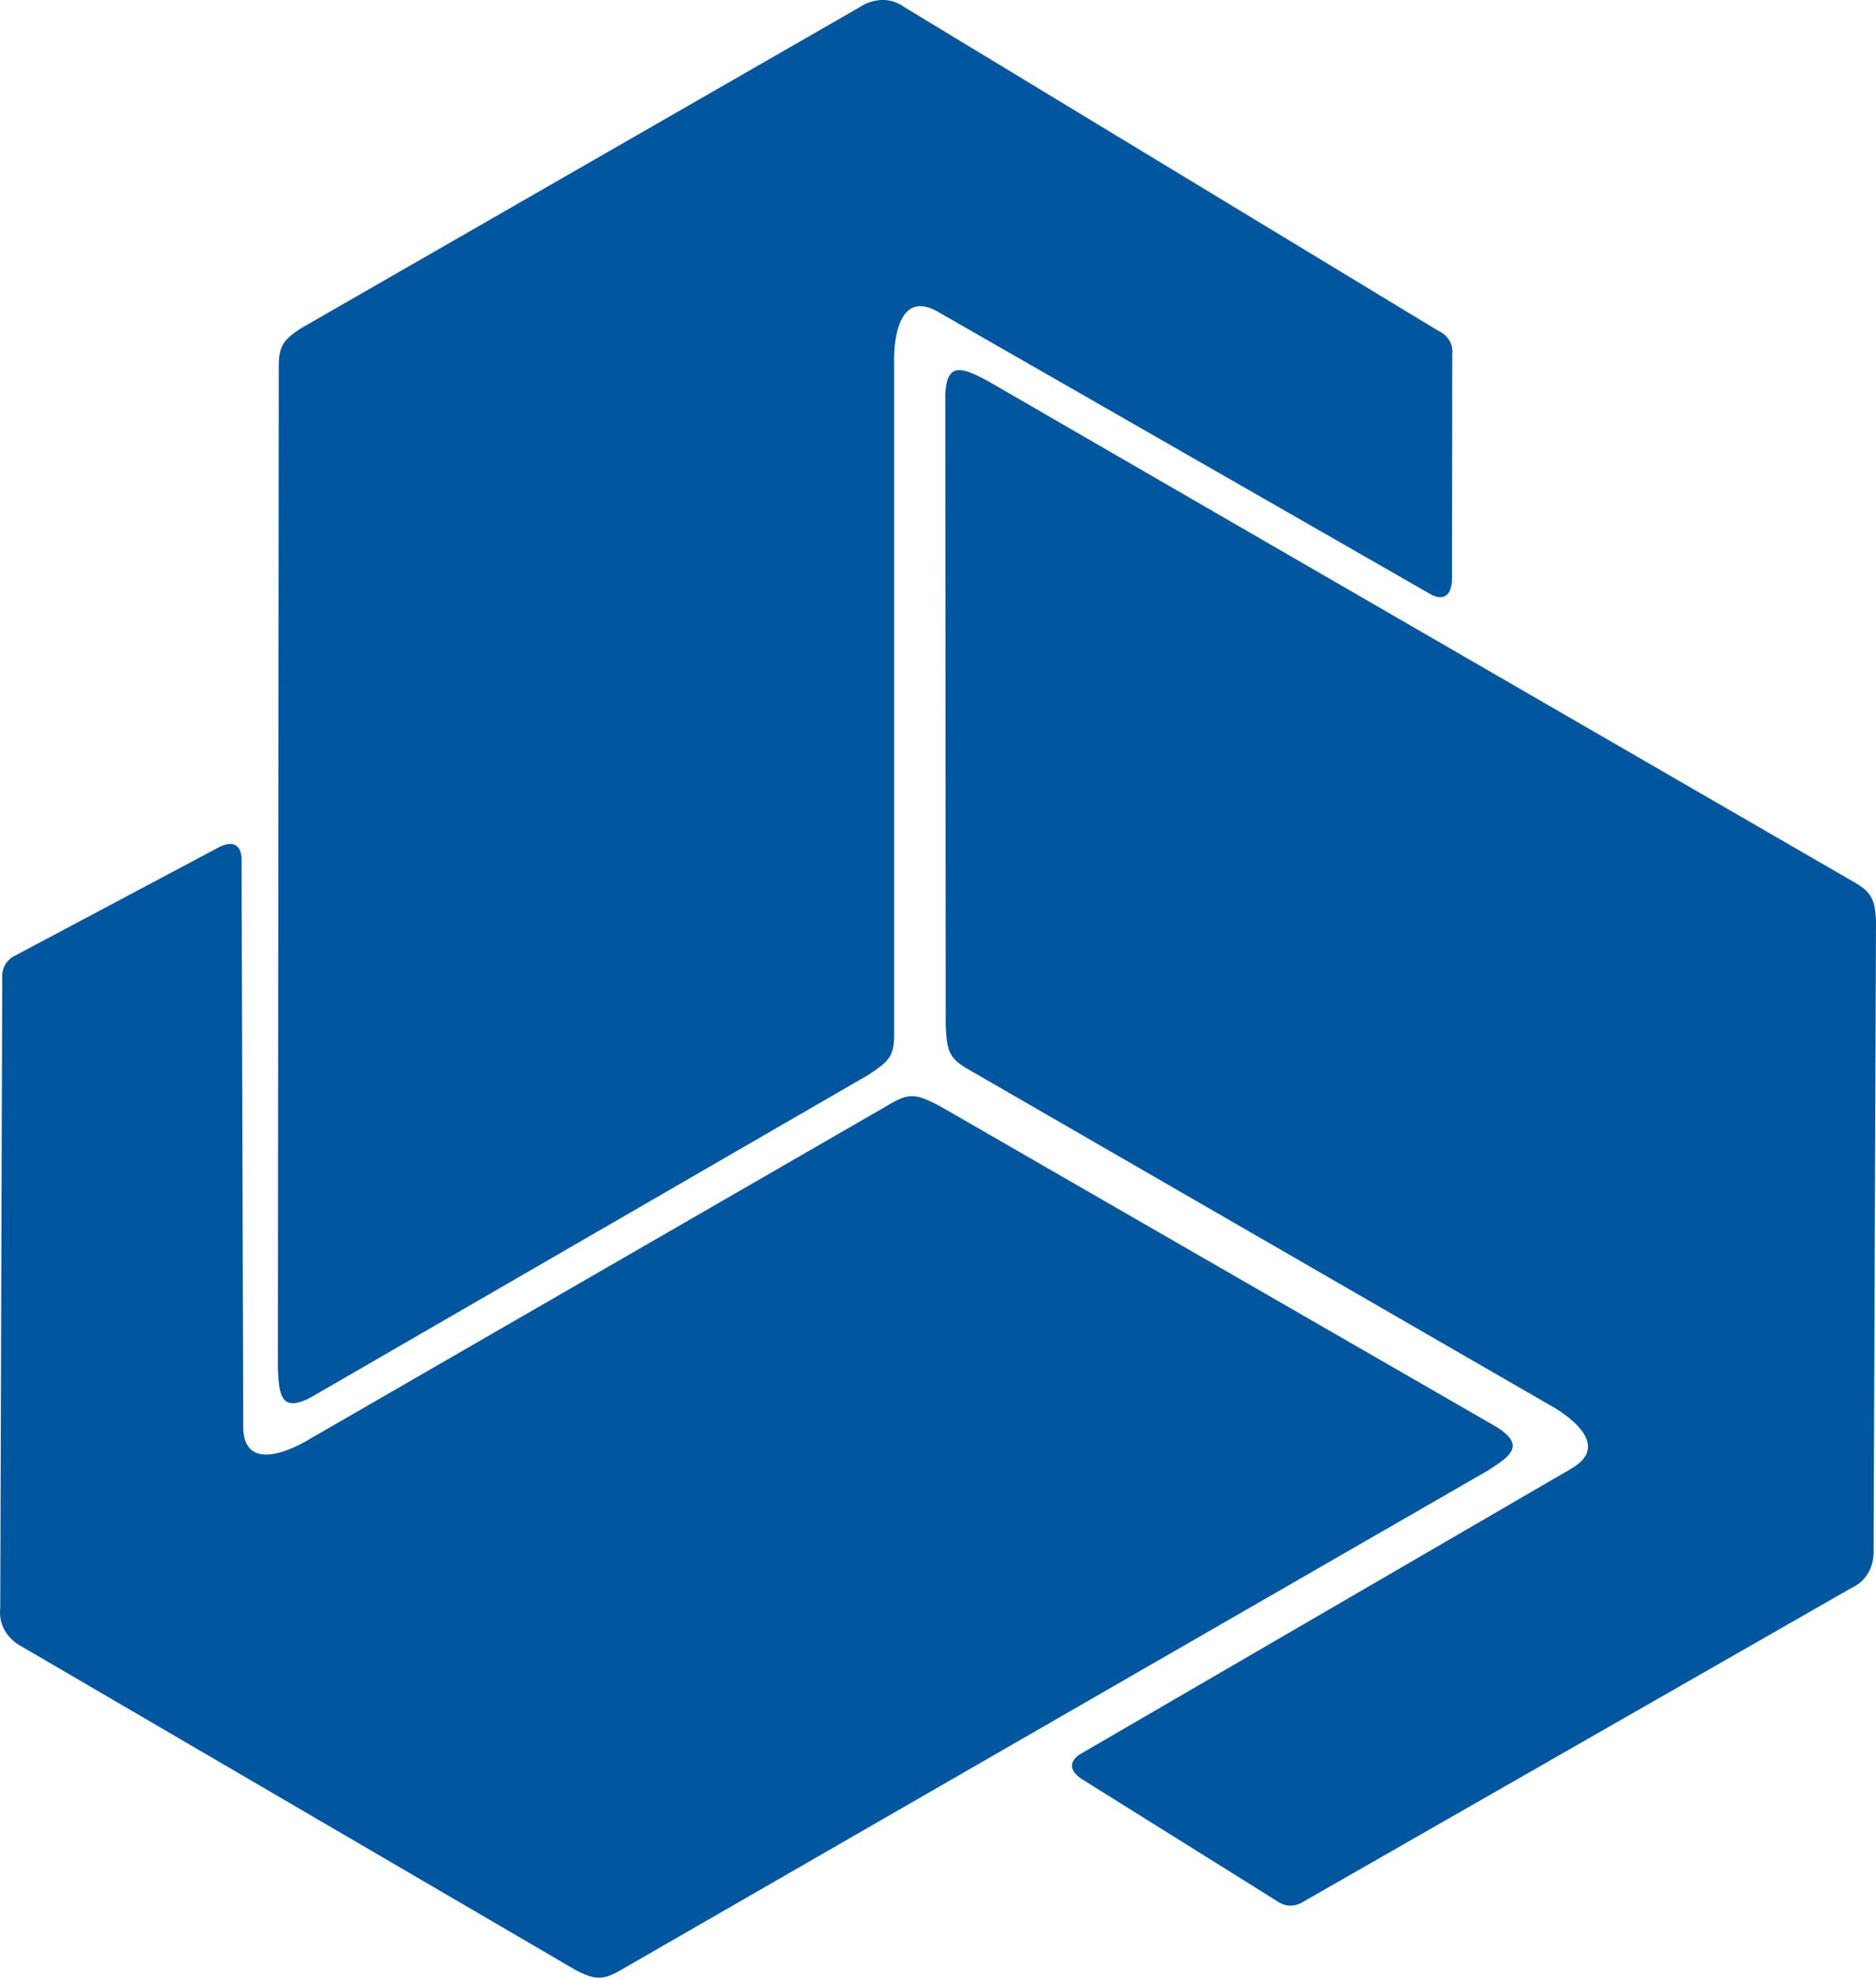 <svg id="b5217d6a-2f4c-4bb1-929f-674be4f5b0f0" data-name="Layer 1" xmlns="http://www.w3.org/2000/svg" viewBox="0 0 717.09 755.97">
  <defs>
    <style>
      .ed38713e-57e0-4604-a353-685204f6119a {
        fill: #00579f;
      }
    </style>
  </defs>
  <g>
    <path class="ed38713e-57e0-4604-a353-685204f6119a" d="M128.65,540.11,341.45,417c8.74-5.63,10.22-7.59,10.05-17.11l0-255.72s-1-28.95,16.6-19.06l188.38,108s7.53,4.76,8.26-5l.12-86.82s1-5.86-5.5-8.92L355.35,8.7A13.85,13.85,0,0,0,347.11,6a16.18,16.18,0,0,0-8.71,2.72S124.81,131.49,124.81,131.49c-6.88,4.44-8.51,7-8.53,14.65l-.35,382.75c.46,10.39,1.13,17.31,12.72,11.22" transform="translate(-9.73 -6.01)"/>
    <path class="ed38713e-57e0-4604-a353-685204f6119a" d="M581.82,551.5l-213-122.77c-9.22-4.76-11.66-5.06-19.85-.13L127.53,556.42s-24.56,15.39-24.82-4.85l-.64-217.13s.23-5.82-4.32-5.82a10,10,0,0,0-4.17,1.17l-78,41.47s-5.57,2.12-5,9.25L9.82,620.89s-1.61,9.31,8.49,14.67c0,0,211.56,123.57,211.56,123.57,7.29,3.75,10.33,3.84,16.95.07L578.46,568.13c8.79-5.59,14.42-9.64,3.36-16.63" transform="translate(-9.73 -6.01)"/>
    <path class="ed38713e-57e0-4604-a353-685204f6119a" d="M718.43,343.2,387.11,151.53c-4.28-2.23-7.91-4.05-10.67-4.05-3.17,0-5.11,2.41-5.38,9.45l.16,241.26c.51,10.35,1.47,12.62,9.8,17.25L602.47,543.31s25.6,13.57,8.19,23.92L422.94,676.36s-7.91,4.14.23,9.66l74.93,46.84s4.63,3.75,10.49-.3L717.46,613s8.86-3.27,8.44-14.7l.92-240.4c-.39-8.19-1.81-10.88-8.39-14.72" transform="translate(-9.73 -6.01)"/>
  </g>
</svg>
